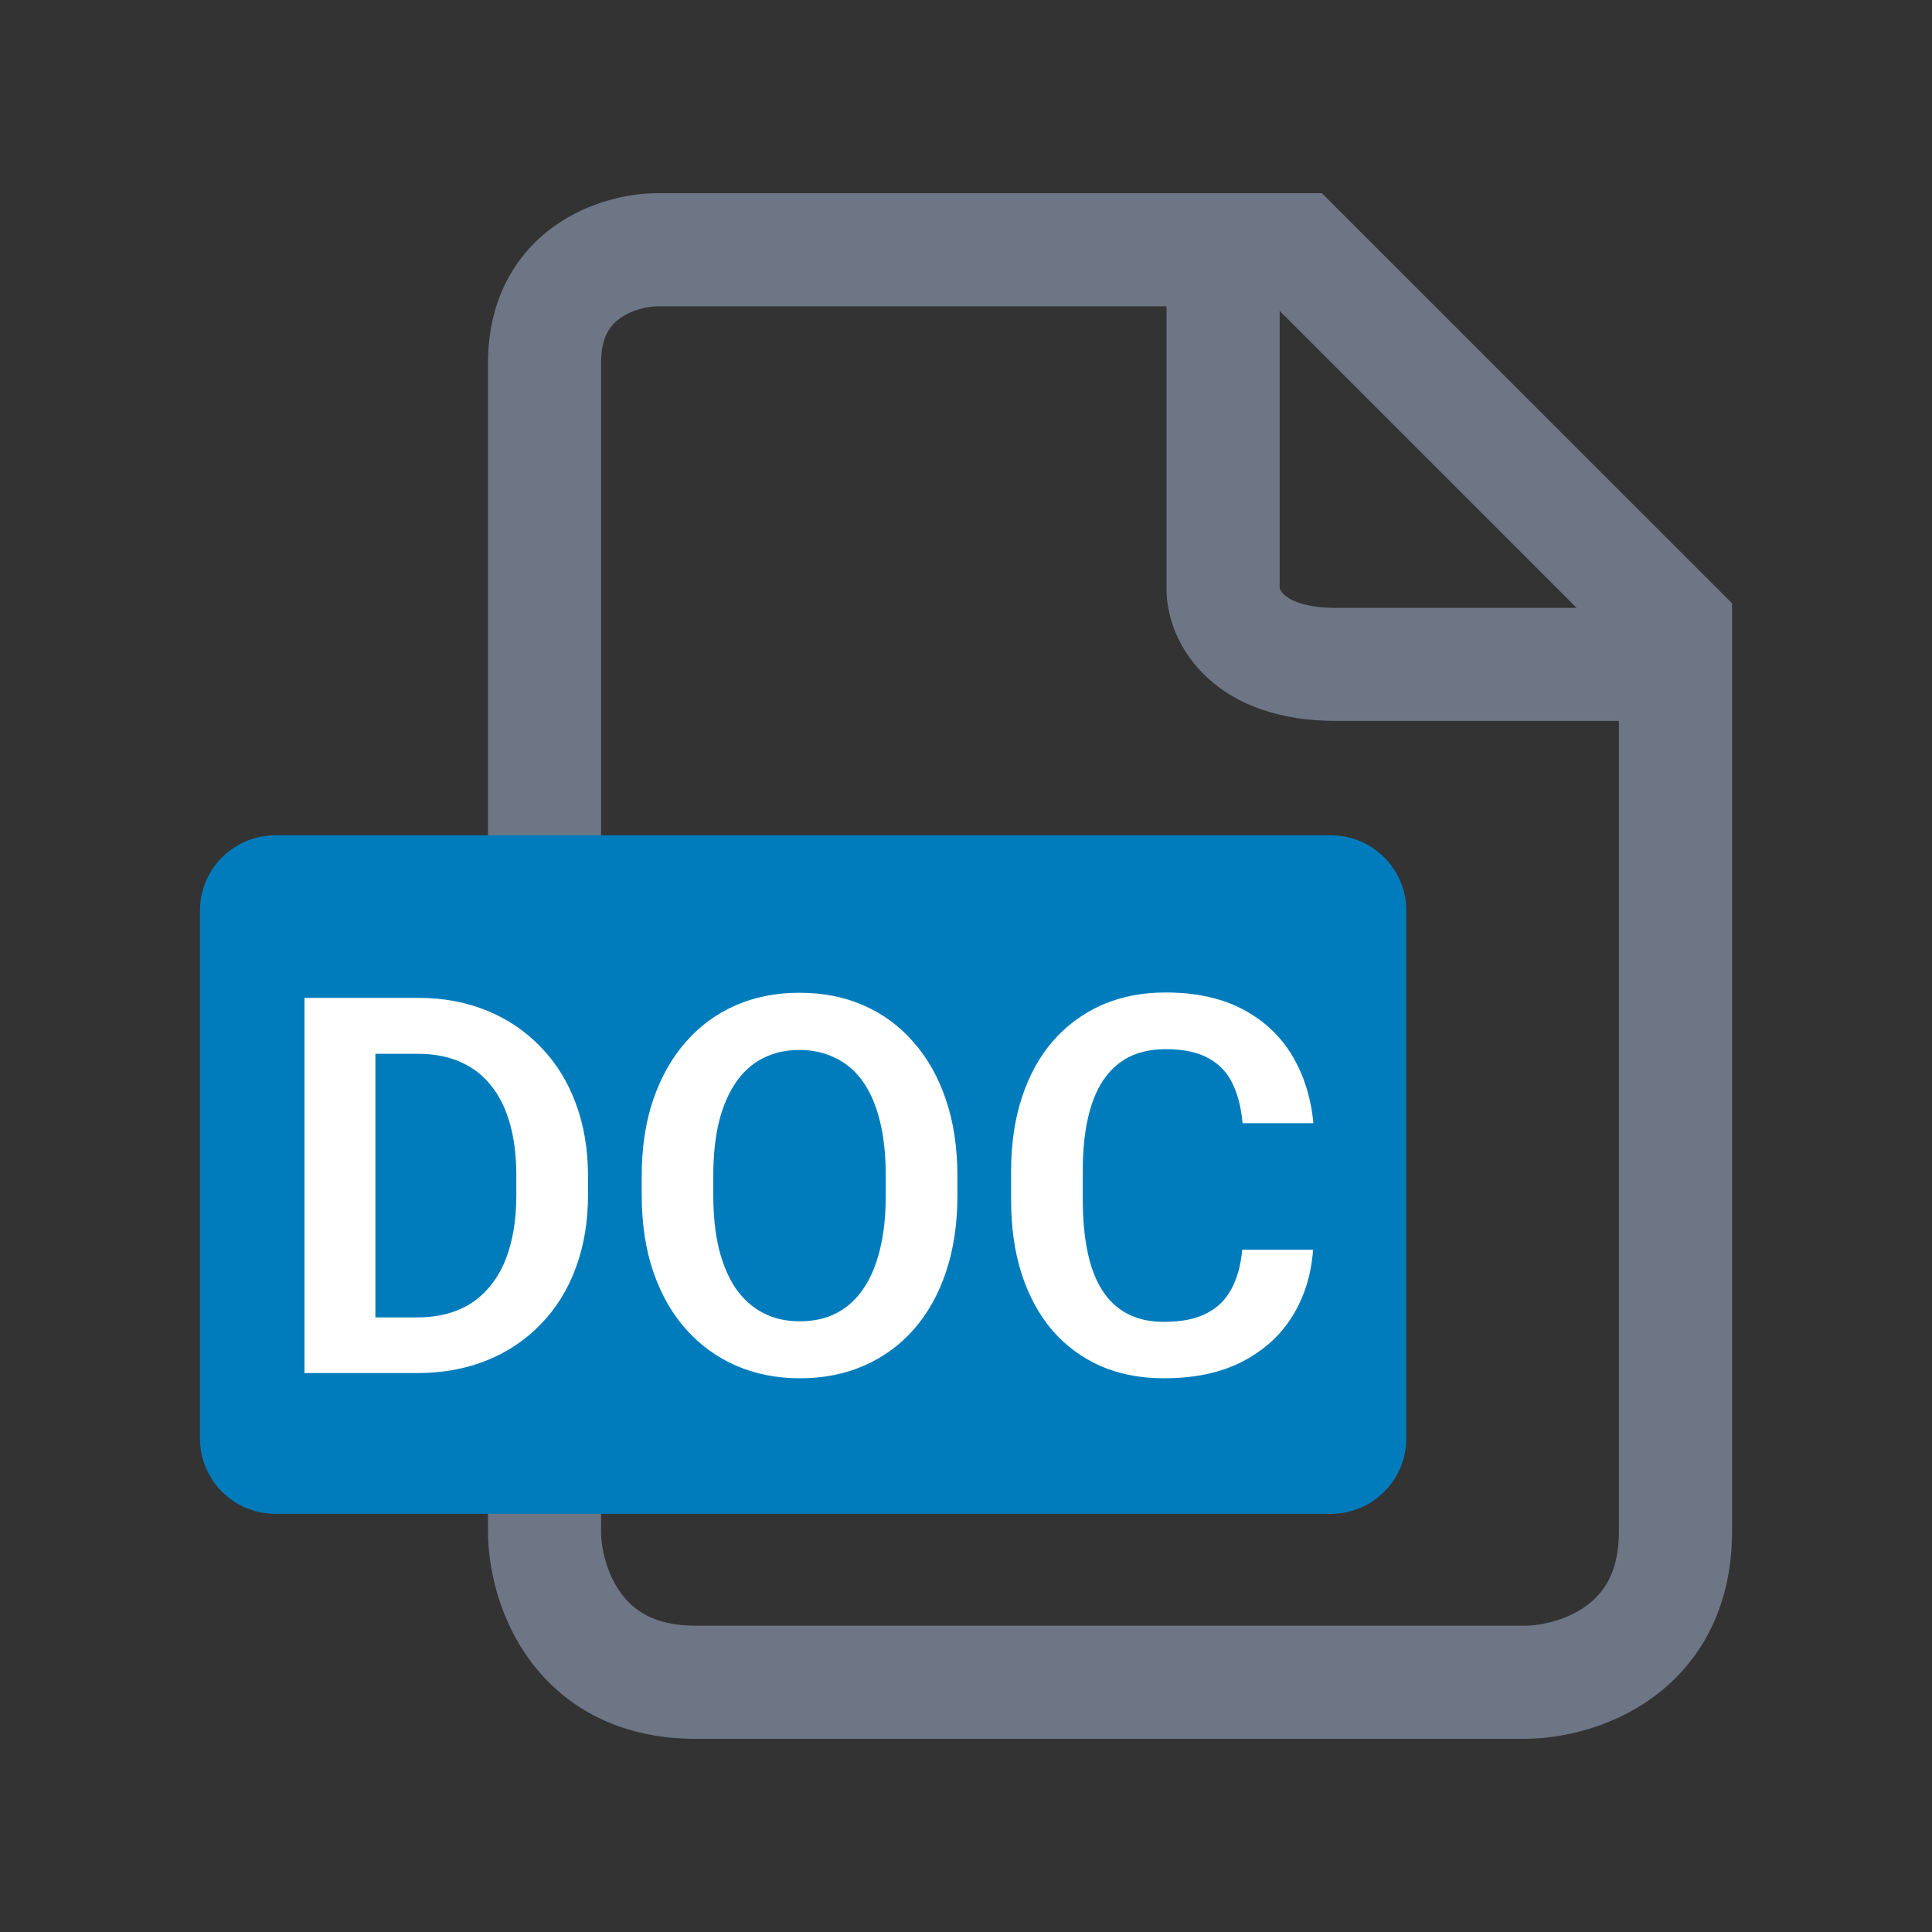 <svg width="20" height="20" viewBox="0 0 20 20" fill="none" xmlns="http://www.w3.org/2000/svg">
<rect x="0" y="0" width="20" height="20" fill="#333333" stroke="none"/>
<path fill-rule="evenodd" clip-rule="evenodd" d="M5.734 2.344C6.099 2.082 6.519 2 6.808 2H13.684L17.93 6.245V15.854C17.93 16.669 17.577 17.235 17.101 17.578C16.655 17.899 16.137 18 15.784 18H7.198C6.383 18 5.817 17.647 5.474 17.171C5.153 16.725 5.052 16.207 5.052 15.854V3.756C5.052 3.097 5.339 2.629 5.734 2.344ZM6.418 3.295C6.325 3.362 6.222 3.479 6.222 3.756V15.854C6.222 16.02 6.277 16.283 6.424 16.487C6.55 16.662 6.764 16.829 7.198 16.829H15.784C15.95 16.829 16.213 16.774 16.417 16.627C16.591 16.502 16.759 16.287 16.759 15.854V7.463H13.832C13.254 7.463 12.806 7.3 12.498 7.015C12.198 6.737 12.076 6.385 12.076 6.098V3.171H6.808C6.808 3.171 6.808 3.171 6.808 3.171C6.706 3.171 6.541 3.206 6.418 3.295ZM13.247 3.218V6.089C13.248 6.09 13.255 6.12 13.293 6.156C13.336 6.196 13.474 6.293 13.832 6.293H16.322L13.247 3.218Z" fill="#6E7685"/>
<path d="M2.07 9.427C2.07 8.996 2.42 8.647 2.851 8.647H13.777C14.208 8.647 14.558 8.996 14.558 9.427V14.891C14.558 15.322 14.208 15.671 13.777 15.671H2.851C2.42 15.671 2.07 15.322 2.07 14.891V9.427Z" fill="#007CBC"/>
<path d="M4.313 14.214H3.475L3.48 13.638H4.313C4.539 13.638 4.728 13.588 4.881 13.489C5.034 13.387 5.149 13.242 5.228 13.054C5.306 12.864 5.345 12.636 5.345 12.371V12.171C5.345 11.966 5.323 11.786 5.278 11.63C5.234 11.473 5.168 11.341 5.081 11.235C4.996 11.128 4.89 11.047 4.763 10.992C4.637 10.937 4.492 10.909 4.329 10.909H3.459V10.33H4.329C4.588 10.33 4.825 10.374 5.038 10.461C5.253 10.548 5.439 10.674 5.596 10.837C5.754 10.999 5.875 11.193 5.959 11.419C6.044 11.645 6.087 11.897 6.087 12.176V12.371C6.087 12.649 6.044 12.901 5.959 13.129C5.875 13.355 5.754 13.548 5.596 13.71C5.439 13.872 5.253 13.997 5.036 14.084C4.819 14.171 4.578 14.214 4.313 14.214ZM3.886 10.33V14.214H3.152V10.33H3.886Z" fill="white"/>
<path d="M9.911 12.174V12.374C9.911 12.667 9.872 12.931 9.793 13.166C9.715 13.399 9.604 13.597 9.46 13.761C9.316 13.925 9.144 14.05 8.945 14.137C8.746 14.224 8.524 14.268 8.281 14.268C8.041 14.268 7.82 14.224 7.619 14.137C7.42 14.05 7.248 13.925 7.102 13.761C6.956 13.597 6.843 13.399 6.763 13.166C6.683 12.931 6.643 12.667 6.643 12.374V12.174C6.643 11.879 6.683 11.614 6.763 11.381C6.843 11.148 6.955 10.95 7.099 10.787C7.243 10.621 7.415 10.495 7.614 10.408C7.815 10.32 8.035 10.277 8.275 10.277C8.519 10.277 8.741 10.32 8.94 10.408C9.139 10.495 9.311 10.621 9.455 10.787C9.6 10.95 9.712 11.148 9.791 11.381C9.871 11.614 9.911 11.879 9.911 12.174ZM9.169 12.374V12.168C9.169 11.957 9.15 11.771 9.11 11.611C9.071 11.449 9.014 11.313 8.937 11.203C8.861 11.092 8.766 11.01 8.654 10.955C8.542 10.898 8.416 10.869 8.275 10.869C8.133 10.869 8.007 10.898 7.897 10.955C7.788 11.01 7.696 11.092 7.619 11.203C7.543 11.313 7.484 11.449 7.443 11.611C7.404 11.771 7.384 11.957 7.384 12.168V12.374C7.384 12.584 7.404 12.77 7.443 12.931C7.484 13.093 7.543 13.23 7.619 13.342C7.697 13.452 7.792 13.536 7.902 13.593C8.012 13.65 8.139 13.678 8.281 13.678C8.423 13.678 8.549 13.65 8.66 13.593C8.77 13.536 8.862 13.452 8.937 13.342C9.014 13.23 9.071 13.093 9.11 12.931C9.15 12.77 9.169 12.584 9.169 12.374Z" fill="white"/>
<path d="M12.86 12.937H13.593C13.574 13.196 13.502 13.427 13.377 13.628C13.253 13.827 13.079 13.983 12.857 14.097C12.635 14.211 12.365 14.268 12.049 14.268C11.805 14.268 11.586 14.225 11.39 14.14C11.196 14.053 11.03 13.929 10.891 13.769C10.754 13.607 10.649 13.413 10.576 13.187C10.503 12.96 10.467 12.705 10.467 12.422V12.126C10.467 11.843 10.504 11.588 10.579 11.36C10.654 11.132 10.76 10.938 10.899 10.778C11.04 10.617 11.208 10.492 11.403 10.405C11.601 10.318 11.821 10.274 12.065 10.274C12.381 10.274 12.649 10.333 12.868 10.45C13.087 10.566 13.256 10.725 13.377 10.928C13.498 11.131 13.571 11.364 13.596 11.627H12.863C12.848 11.463 12.813 11.325 12.756 11.211C12.701 11.097 12.617 11.011 12.505 10.952C12.395 10.891 12.248 10.861 12.065 10.861C11.923 10.861 11.797 10.888 11.689 10.941C11.582 10.995 11.493 11.075 11.422 11.181C11.351 11.286 11.297 11.418 11.262 11.576C11.226 11.733 11.209 11.914 11.209 12.12V12.422C11.209 12.619 11.225 12.796 11.257 12.953C11.289 13.109 11.338 13.242 11.406 13.35C11.473 13.459 11.561 13.541 11.667 13.598C11.774 13.655 11.901 13.684 12.049 13.684C12.229 13.684 12.374 13.655 12.486 13.598C12.6 13.541 12.686 13.458 12.745 13.348C12.806 13.237 12.844 13.1 12.86 12.937Z" fill="white"/>
</svg>
